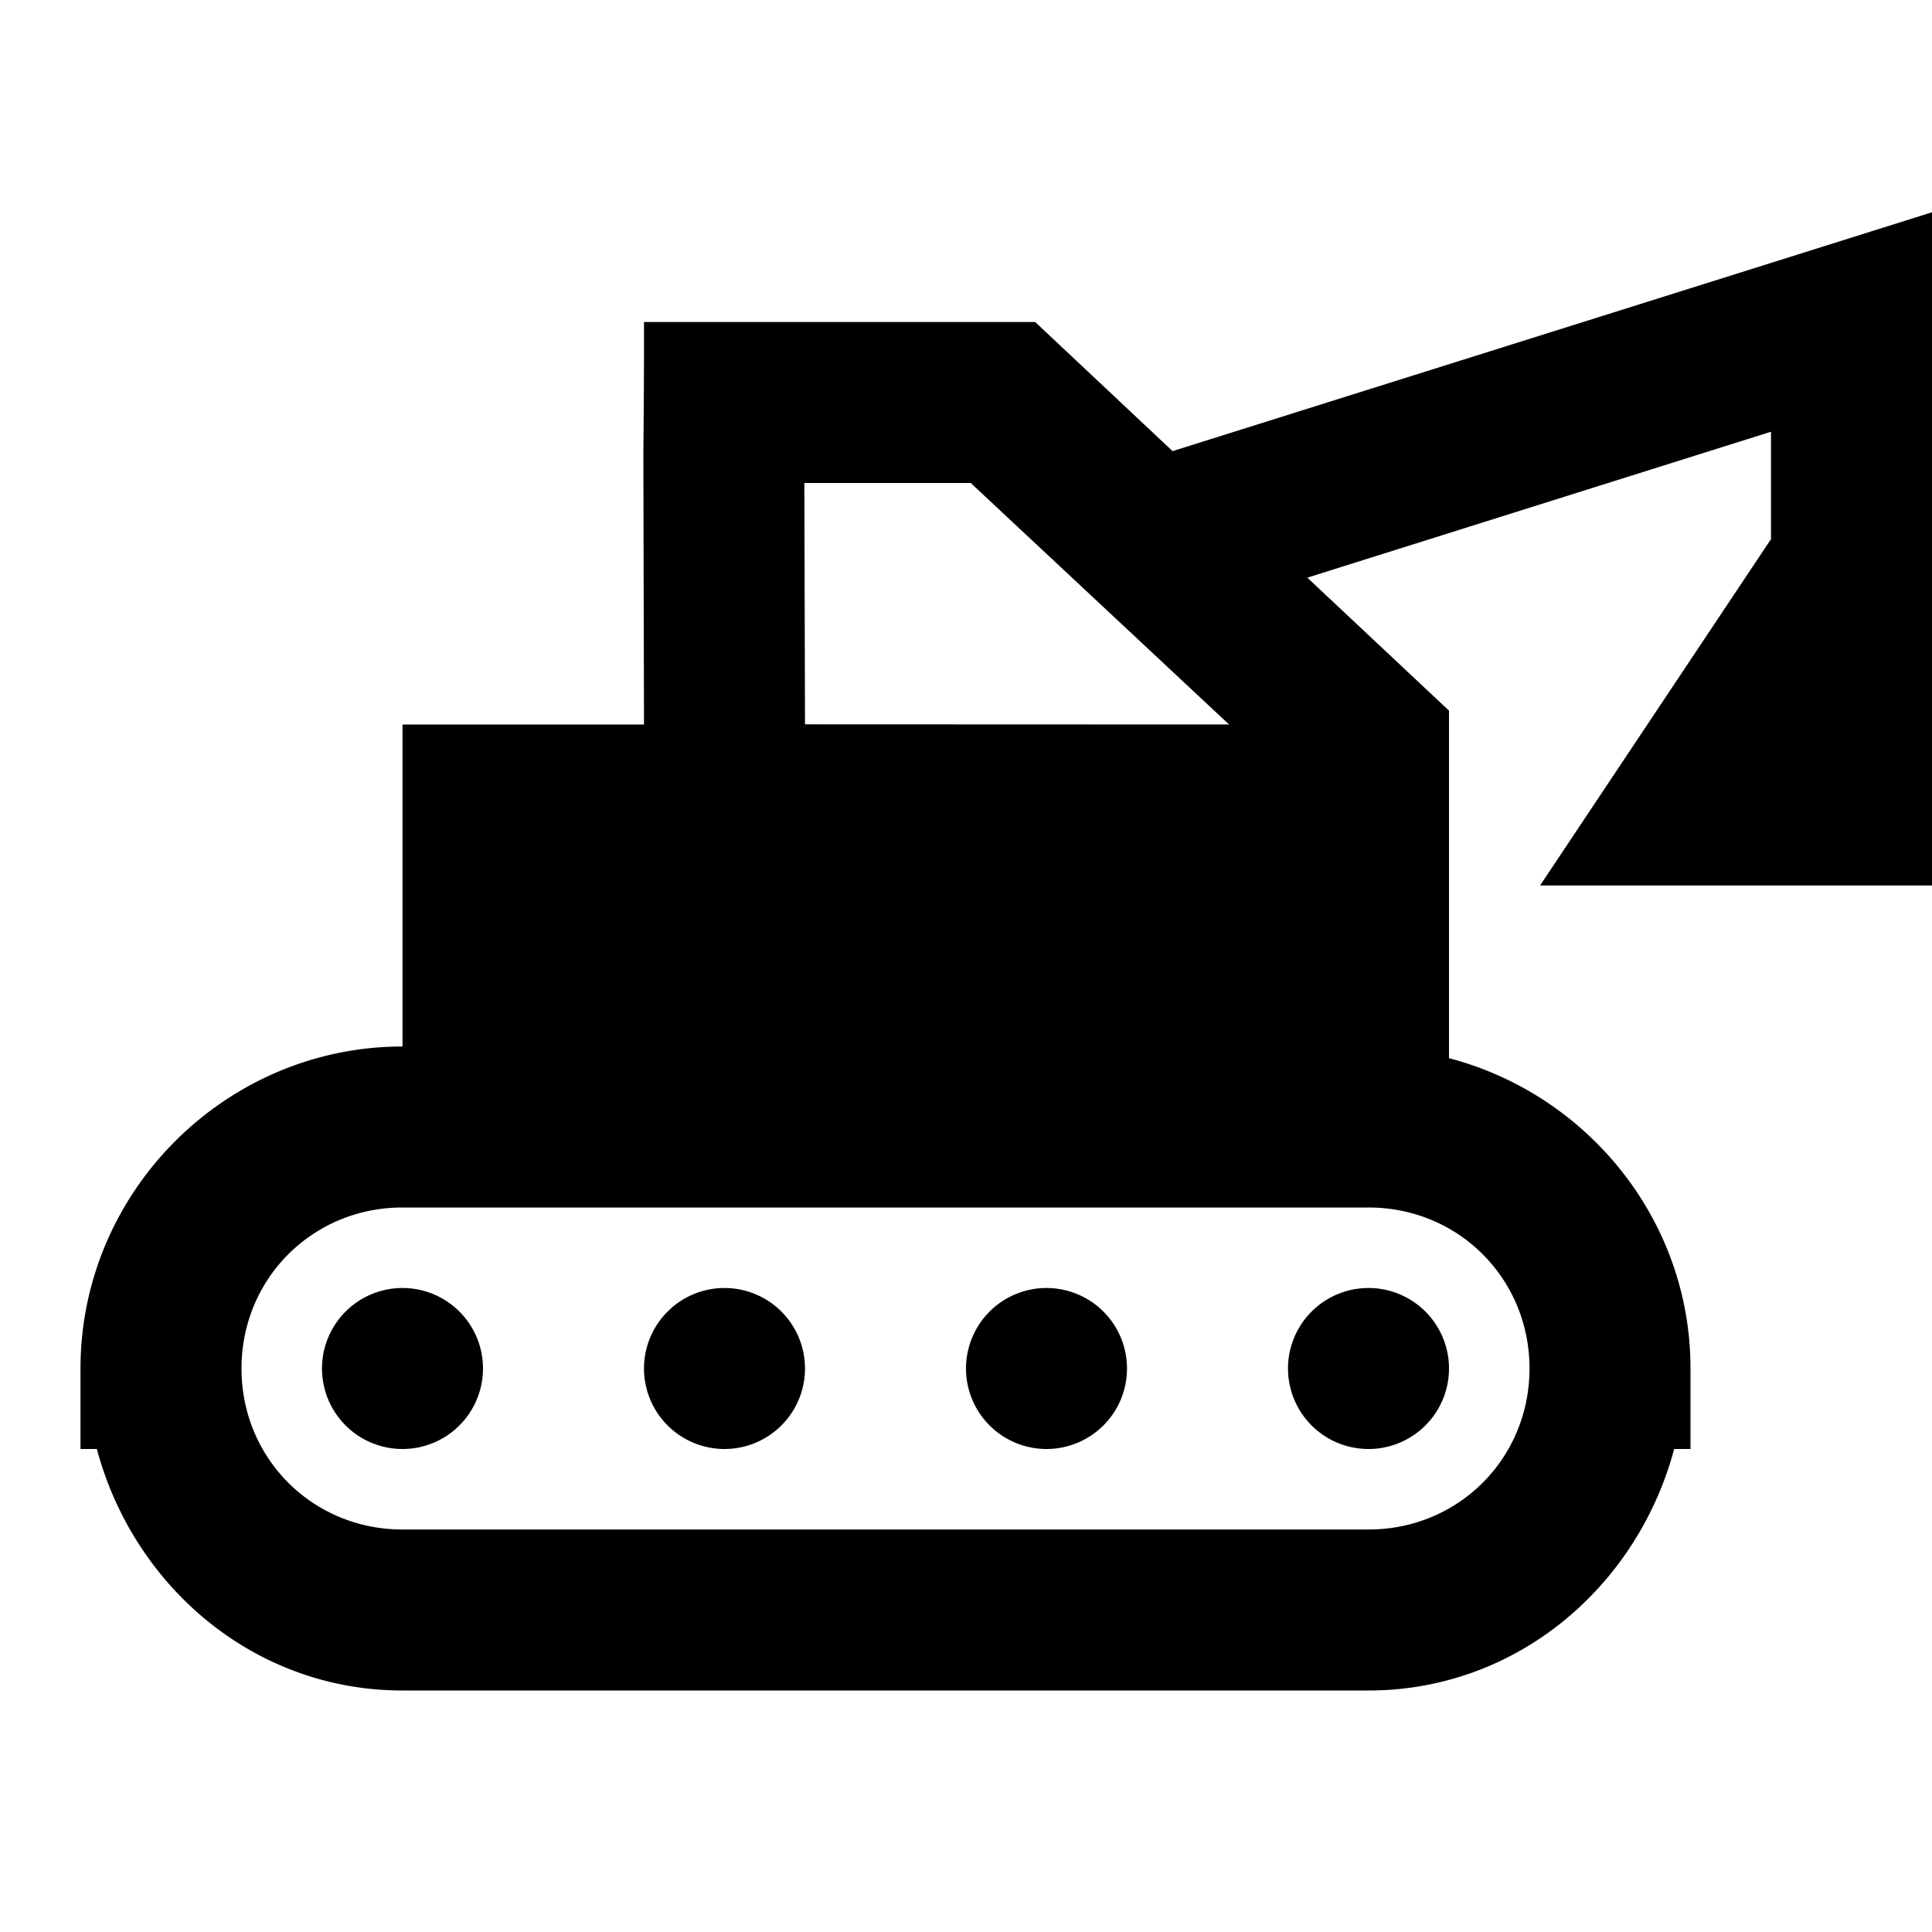 <?xml version="1.0"?>
<svg xmlns="http://www.w3.org/2000/svg" viewBox="0 0 24 24">
    <path style="line-height:normal;text-indent:0;text-align:start;text-decoration-line:none;text-decoration-style:solid;text-decoration-color:#000;text-transform:none;block-progression:tb;isolation:auto;mix-blend-mode:normal" d="M 24 2.637 L 14.566 5.604 L 12.859 4 L 12 4 L 8 4 C 8 4 8.002 4.723 7.992 5.625 L 8 9 L 5 9 L 5 13 C 2.803 13 1 14.803 1 17 L 1 18 L 1.203 18 C 1.659 19.706 3.156 21 5 21 L 17 21 C 18.844 21 20.341 19.706 20.797 18 L 21 18 L 21 17 C 21 15.15 19.716 13.594 18 13.145 L 18 11 L 18 10 L 18 9.973 L 18 8.828 L 16.24 7.176 L 22 5.363 L 22 6.697 L 19.131 11 L 24 11 L 24 7.104 A 1 1 0 0 0 24 6.865 L 24 2.637 z M 9.992 6 L 12.059 6 L 15.268 9 L 10 8.998 L 9.992 6 z M 5 15 L 17 15 C 18.117 15 19 15.883 19 17 C 19 18.117 18.117 19 17 19 L 5 19 C 3.883 19 3 18.117 3 17 C 3 15.883 3.883 15 5 15 z M 5 16 A 1 1 0 0 0 4 17 A 1 1 0 0 0 5 18 A 1 1 0 0 0 6 17 A 1 1 0 0 0 5 16 z M 9 16 A 1 1 0 0 0 8 17 A 1 1 0 0 0 9 18 A 1 1 0 0 0 10 17 A 1 1 0 0 0 9 16 z M 13 16 A 1 1 0 0 0 12 17 A 1 1 0 0 0 13 18 A 1 1 0 0 0 14 17 A 1 1 0 0 0 13 16 z M 17 16 A 1 1 0 0 0 16 17 A 1 1 0 0 0 17 18 A 1 1 0 0 0 18 17 A 1 1 0 0 0 17 16 z" font-weight="400" font-family="sans-serif" white-space="normal" overflow="visible"/>
</svg>
